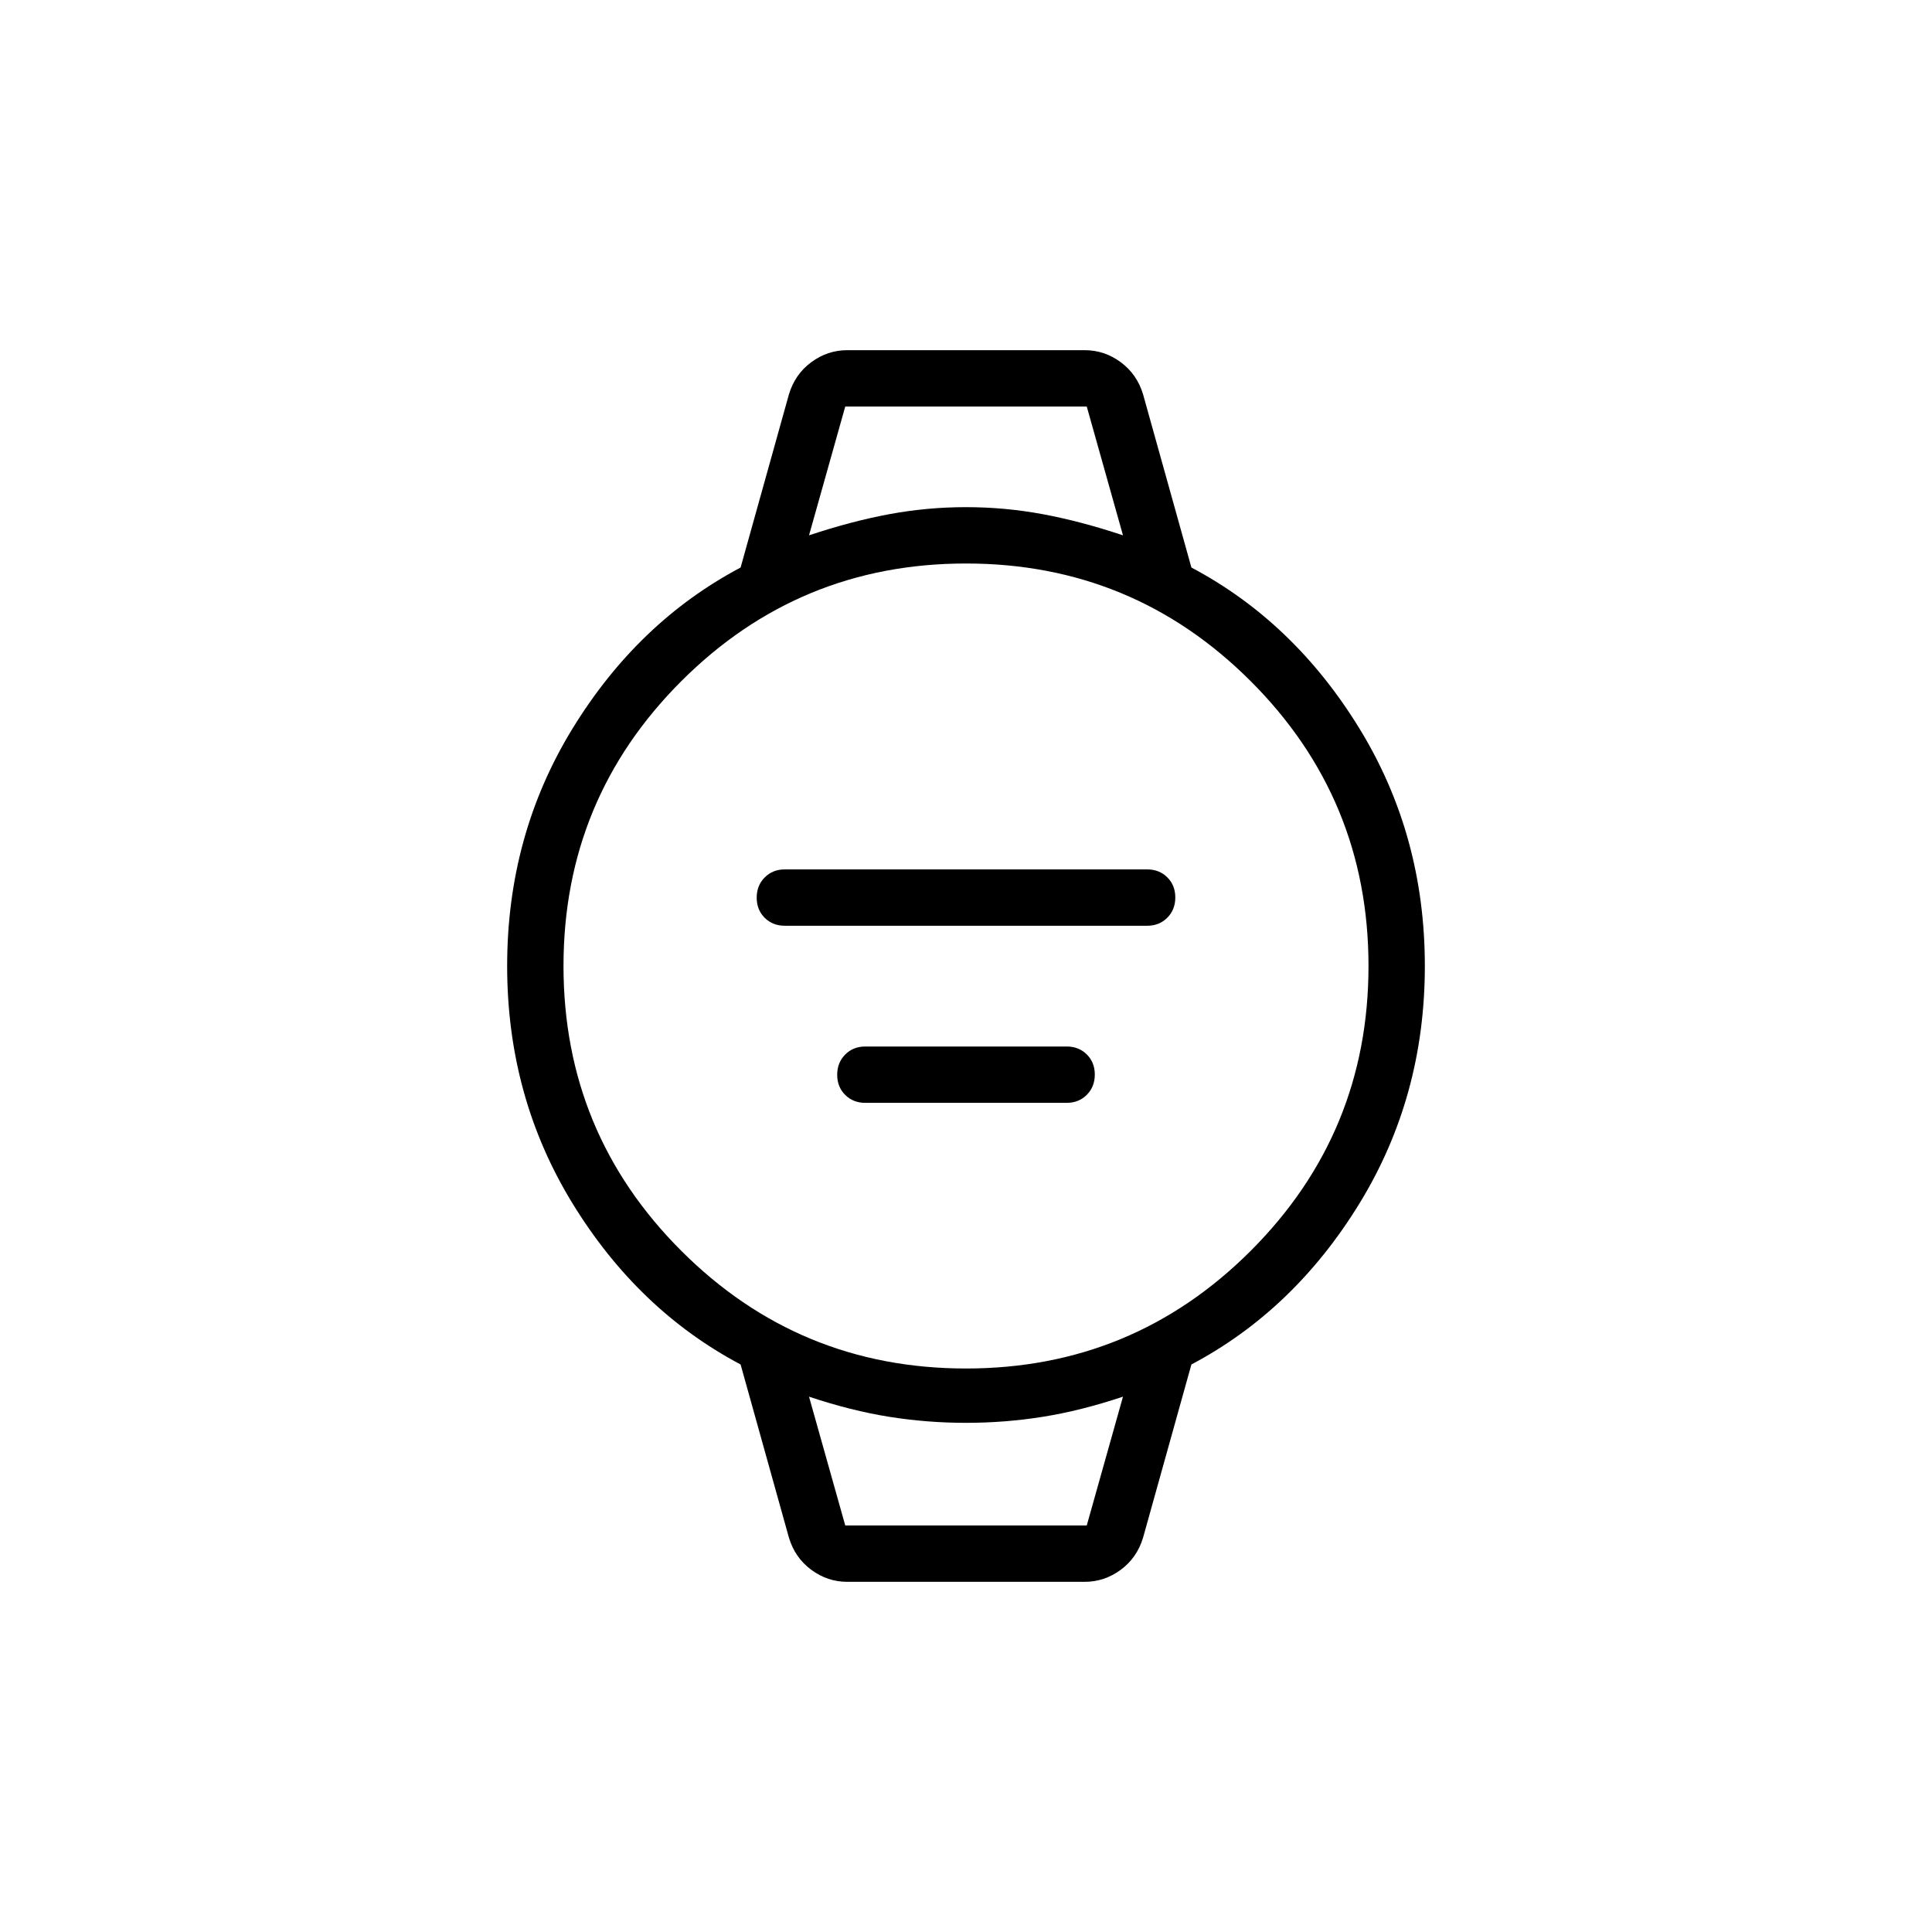 <svg xmlns="http://www.w3.org/2000/svg" height="24" viewBox="0 -960 960 960" width="24"><path d="M390-500q-6.07 0-10.03-3.95-3.97-3.96-3.97-10 0-6.05 3.97-10.05 3.96-4 10.03-4h180q6.07 0 10.03 3.95 3.97 3.96 3.97 10 0 6.05-3.97 10.05-3.96 4-10.03 4H390Zm40 88q-6.07 0-10.03-3.95-3.97-3.96-3.97-10 0-6.05 3.97-10.05 3.96-4 10.03-4h100q6.07 0 10.03 3.95 3.97 3.96 3.97 10 0 6.05-3.97 10.05-3.96 4-10.03 4H430Zm-9 238q-9.79 0-17.89-5.98-8.1-5.98-11.11-16.02l-24-86q-51-27-83.5-80T252-480q0-65 32.5-118t83.5-80l24-86q3.01-10.04 11.11-16.02T421-786h118q9.79 0 17.89 5.98 8.1 5.98 11.11 16.02l24 86q51 27 83.5 80T708-480q0 65-32.5 118T592-282l-24 86q-3.01 10.04-11.11 16.02T539-174H421Zm59-106q83 0 141.5-58.5T680-480q0-83-58.5-141.5T480-680q-83 0-141.5 58.5T280-480q0 83 58.5 141.5T480-280Zm-78-414q21-7 39.83-10.5T480-708q19.34 0 38.17 3.5Q537-701 558-694l-18-64H420l-18 64Zm18 492h120l18-64q-21 7-39.83 10T480-253q-19.34 0-38.17-3Q423-259 402-266l18 64Zm-18-556h156-156Zm18 556h-18 156-138Z"/></svg>